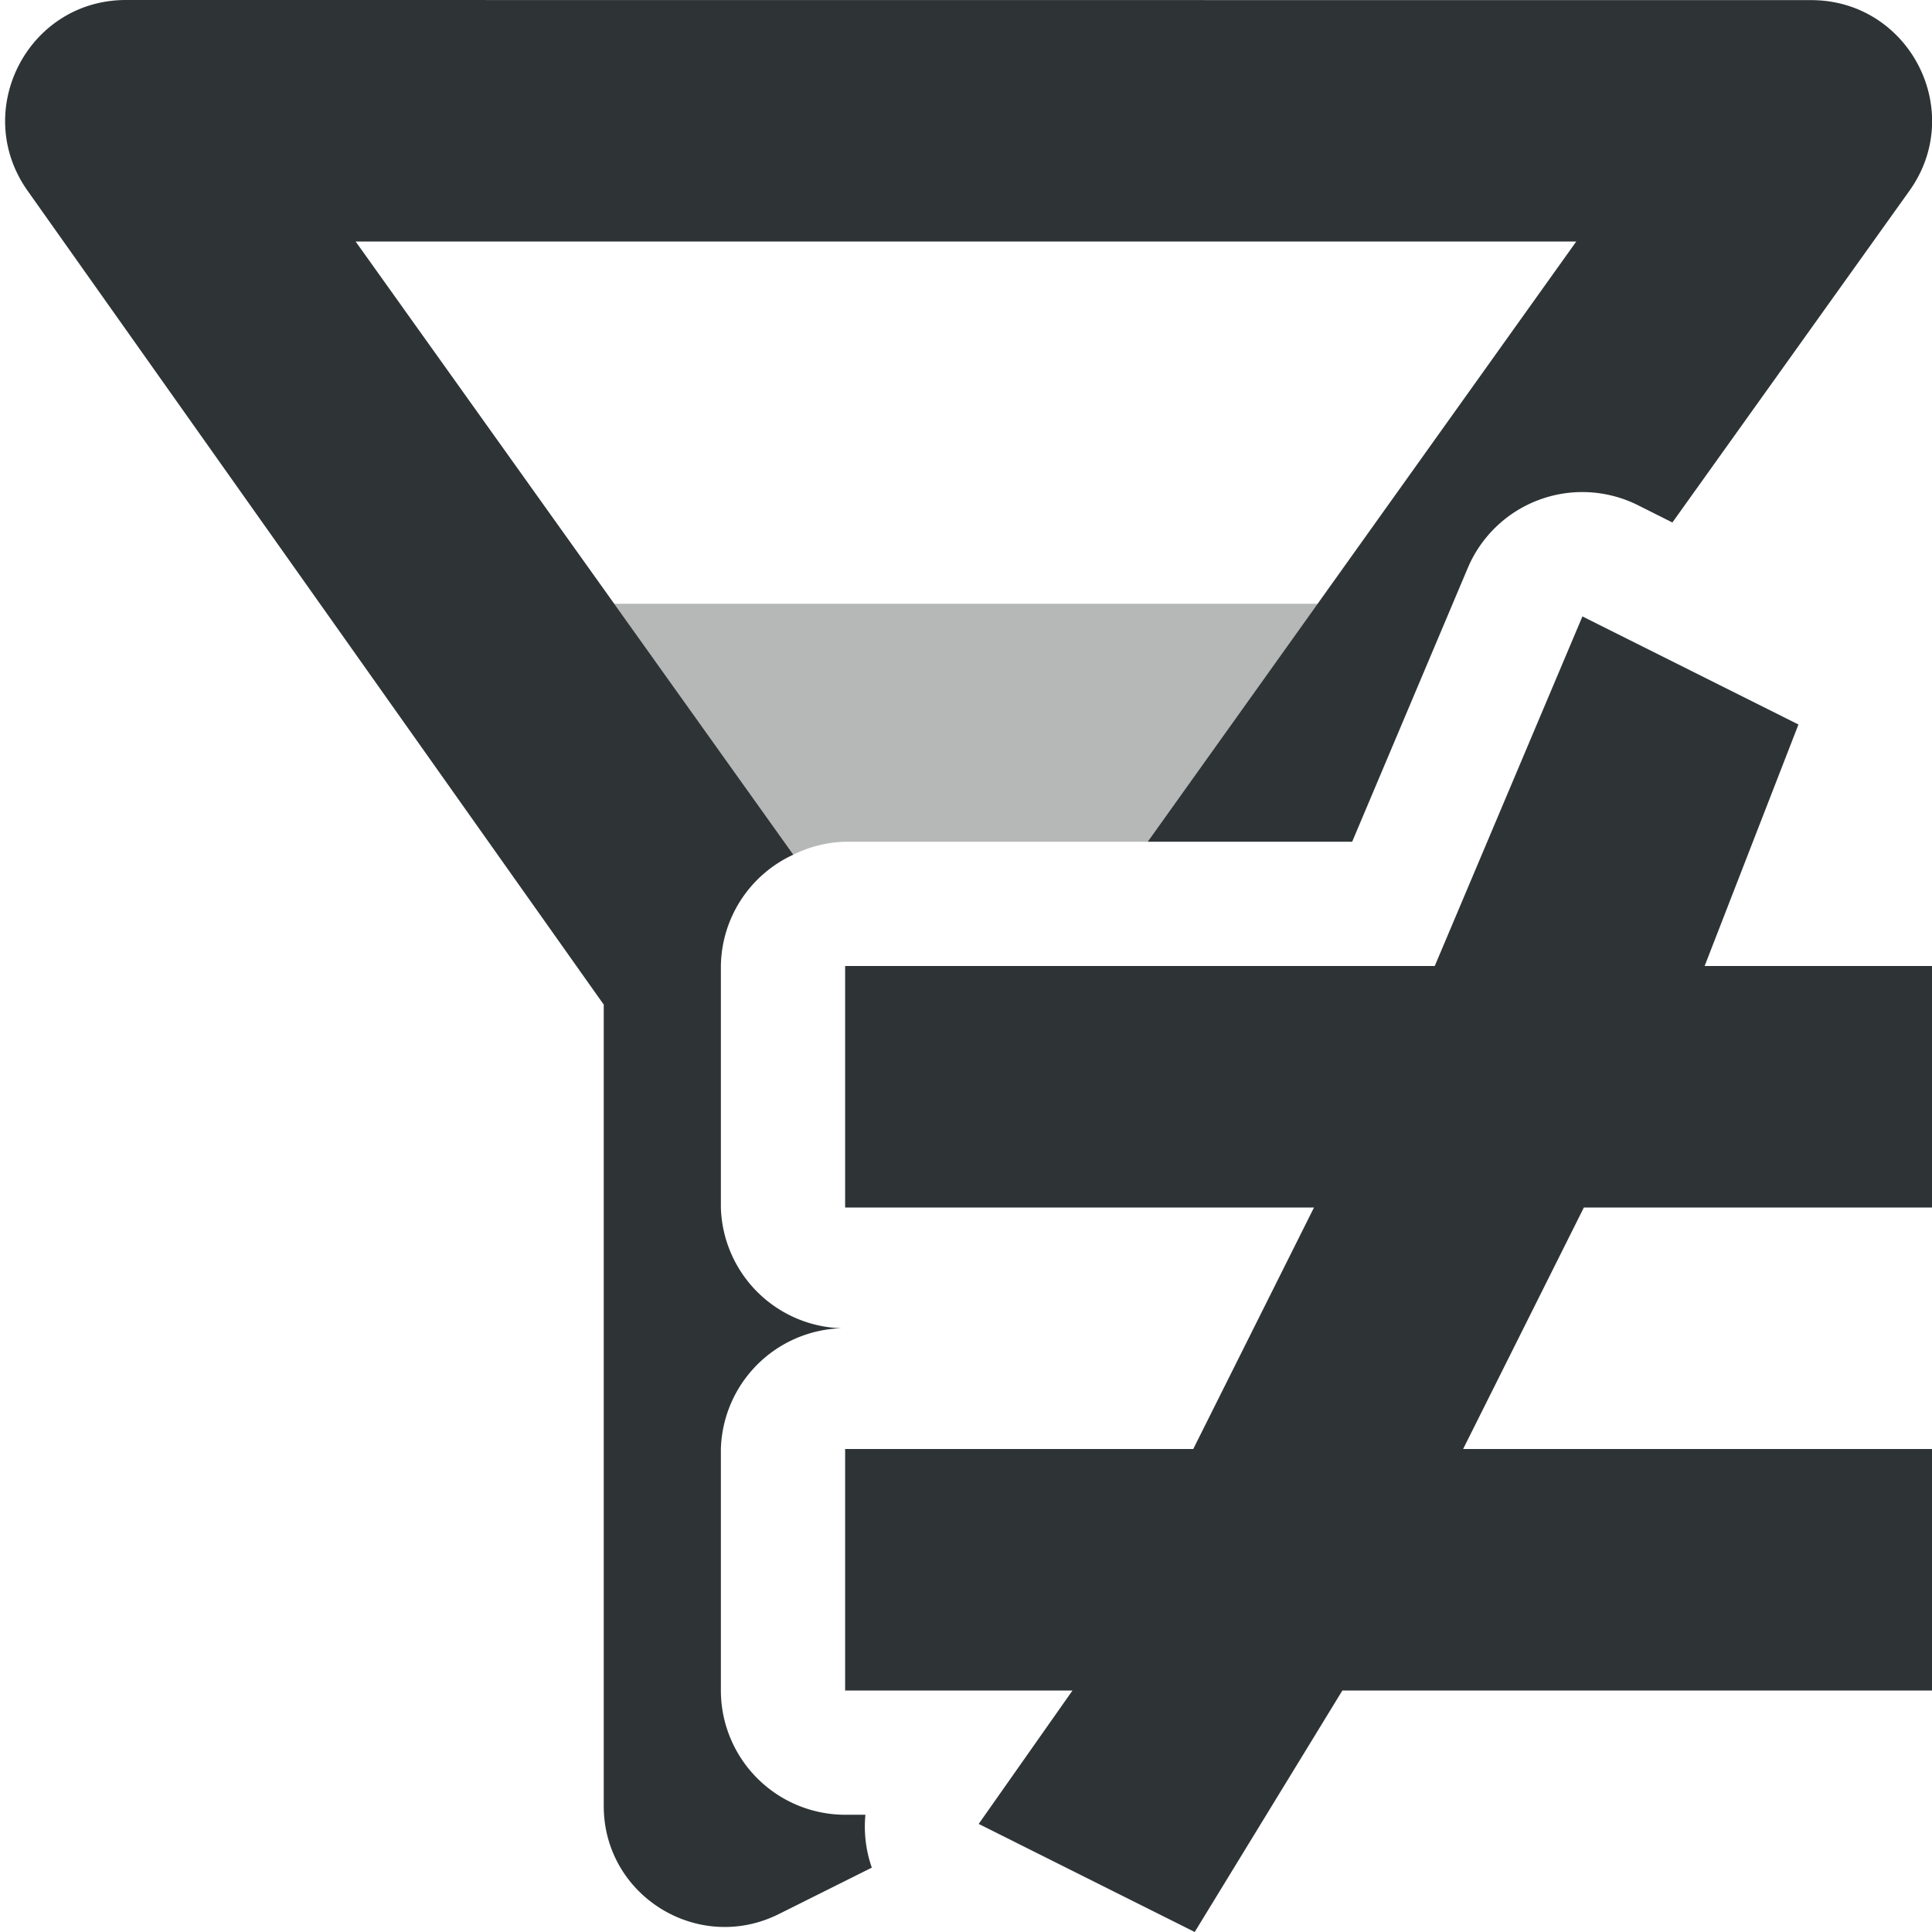 <svg viewBox="0 0 16 16" xmlns="http://www.w3.org/2000/svg"><g fill="#2e3436"><path d="m1.043 0c-.812 0-1.285.918-.813 1.582l4.77 6.738v6.637c0 .742.781 1.227 1.449.895l.771-.385a1.03 1.03 0 0 1 -.053-.438h-.168a1.03 1.03 0 0 1 -1.029-1.029v-2a1.03 1.03 0 0 1 1-1 1.03 1.03 0 0 1 -1-1v-2a1.03 1.03 0 0 1 .6-.922l-3.625-5.078h10.109l-3.549 4.971h1.693l.957-2.266a1.03 1.03 0 0 1 .592-.566 1.03 1.03 0 0 1 .818.045l.285.143 1.961-2.744c.477-.664-0-1.582-.812-1.582z"/><path d="m5.086 5 1.484 2.078a1.03 1.03 0 0 1 .43-.107h2.508l1.406-1.971z" opacity=".35"/><path d="m13.105 5.105-1.223 2.895h-4.883v2h3.883l-1 2h-2.883v2h1.883l-.777 1.105 1.789.895 1.223-2h4.883v-2h-3.883l1-2h2.883v-2h-1.883l.777-2z"/></g></svg>